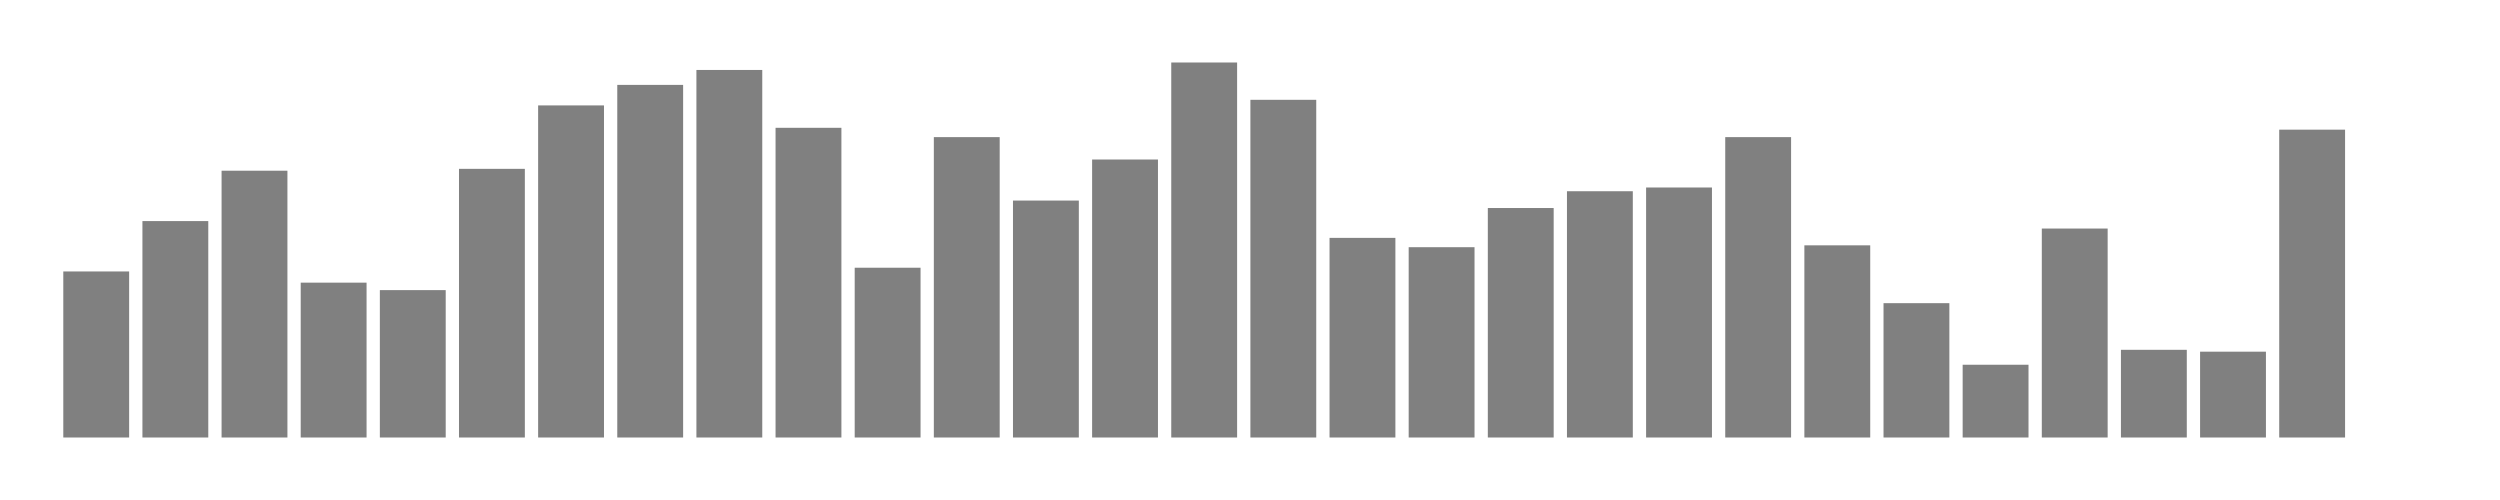 <svg xmlns="http://www.w3.org/2000/svg" width="400" height="80"><g transform="translate(10,10)"><rect class="bar" x="0.127" width="10.536" y="33.433" height="26.567" fill="rgba(128, 128, 128, 1)"></rect><rect class="bar" x="12.789" width="10.536" y="25.373" height="34.627" fill="rgba(128, 128, 128, 1)"></rect><rect class="bar" x="25.452" width="10.536" y="17.313" height="42.687" fill="rgba(128, 128, 128, 1)"></rect><rect class="bar" x="38.114" width="10.536" y="35.224" height="24.776" fill="rgba(128, 128, 128, 1)"></rect><rect class="bar" x="50.776" width="10.536" y="36.418" height="23.582" fill="rgba(128, 128, 128, 1)"></rect><rect class="bar" x="63.439" width="10.536" y="17.015" height="42.985" fill="rgba(128, 128, 128, 1)"></rect><rect class="bar" x="76.101" width="10.536" y="6.866" height="53.134" fill="rgba(128, 128, 128, 1)"></rect><rect class="bar" x="88.764" width="10.536" y="3.582" height="56.418" fill="rgba(128, 128, 128, 1)"></rect><rect class="bar" x="101.426" width="10.536" y="1.194" height="58.806" fill="rgba(128, 128, 128, 1)"></rect><rect class="bar" x="114.089" width="10.536" y="10.448" height="49.552" fill="rgba(128, 128, 128, 1)"></rect><rect class="bar" x="126.751" width="10.536" y="32.836" height="27.164" fill="rgba(128, 128, 128, 1)"></rect><rect class="bar" x="139.414" width="10.536" y="11.94" height="48.06" fill="rgba(128, 128, 128, 1)"></rect><rect class="bar" x="152.076" width="10.536" y="22.09" height="37.91" fill="rgba(128, 128, 128, 1)"></rect><rect class="bar" x="164.738" width="10.536" y="15.522" height="44.478" fill="rgba(128, 128, 128, 1)"></rect><rect class="bar" x="177.401" width="10.536" y="0" height="60" fill="rgba(128, 128, 128, 1)"></rect><rect class="bar" x="190.063" width="10.536" y="5.97" height="54.03" fill="rgba(128, 128, 128, 1)"></rect><rect class="bar" x="202.726" width="10.536" y="28.06" height="31.94" fill="rgba(128, 128, 128, 1)"></rect><rect class="bar" x="215.388" width="10.536" y="29.552" height="30.448" fill="rgba(128, 128, 128, 1)"></rect><rect class="bar" x="228.051" width="10.536" y="23.284" height="36.716" fill="rgba(128, 128, 128, 1)"></rect><rect class="bar" x="240.713" width="10.536" y="20.597" height="39.403" fill="rgba(128, 128, 128, 1)"></rect><rect class="bar" x="253.376" width="10.536" y="20" height="40" fill="rgba(128, 128, 128, 1)"></rect><rect class="bar" x="266.038" width="10.536" y="11.94" height="48.06" fill="rgba(128, 128, 128, 1)"></rect><rect class="bar" x="278.7" width="10.536" y="29.254" height="30.746" fill="rgba(128, 128, 128, 1)"></rect><rect class="bar" x="291.363" width="10.536" y="38.507" height="21.493" fill="rgba(128, 128, 128, 1)"></rect><rect class="bar" x="304.025" width="10.536" y="48.358" height="11.642" fill="rgba(128, 128, 128, 1)"></rect><rect class="bar" x="316.688" width="10.536" y="26.567" height="33.433" fill="rgba(128, 128, 128, 1)"></rect><rect class="bar" x="329.35" width="10.536" y="45.97" height="14.03" fill="rgba(128, 128, 128, 1)"></rect><rect class="bar" x="342.013" width="10.536" y="46.269" height="13.731" fill="rgba(128, 128, 128, 1)"></rect><rect class="bar" x="354.675" width="10.536" y="10.746" height="49.254" fill="rgba(128, 128, 128, 1)"></rect><rect class="bar" x="367.338" width="10.536" y="60" height="0" fill="rgba(128, 128, 128, 1)"></rect></g></svg>